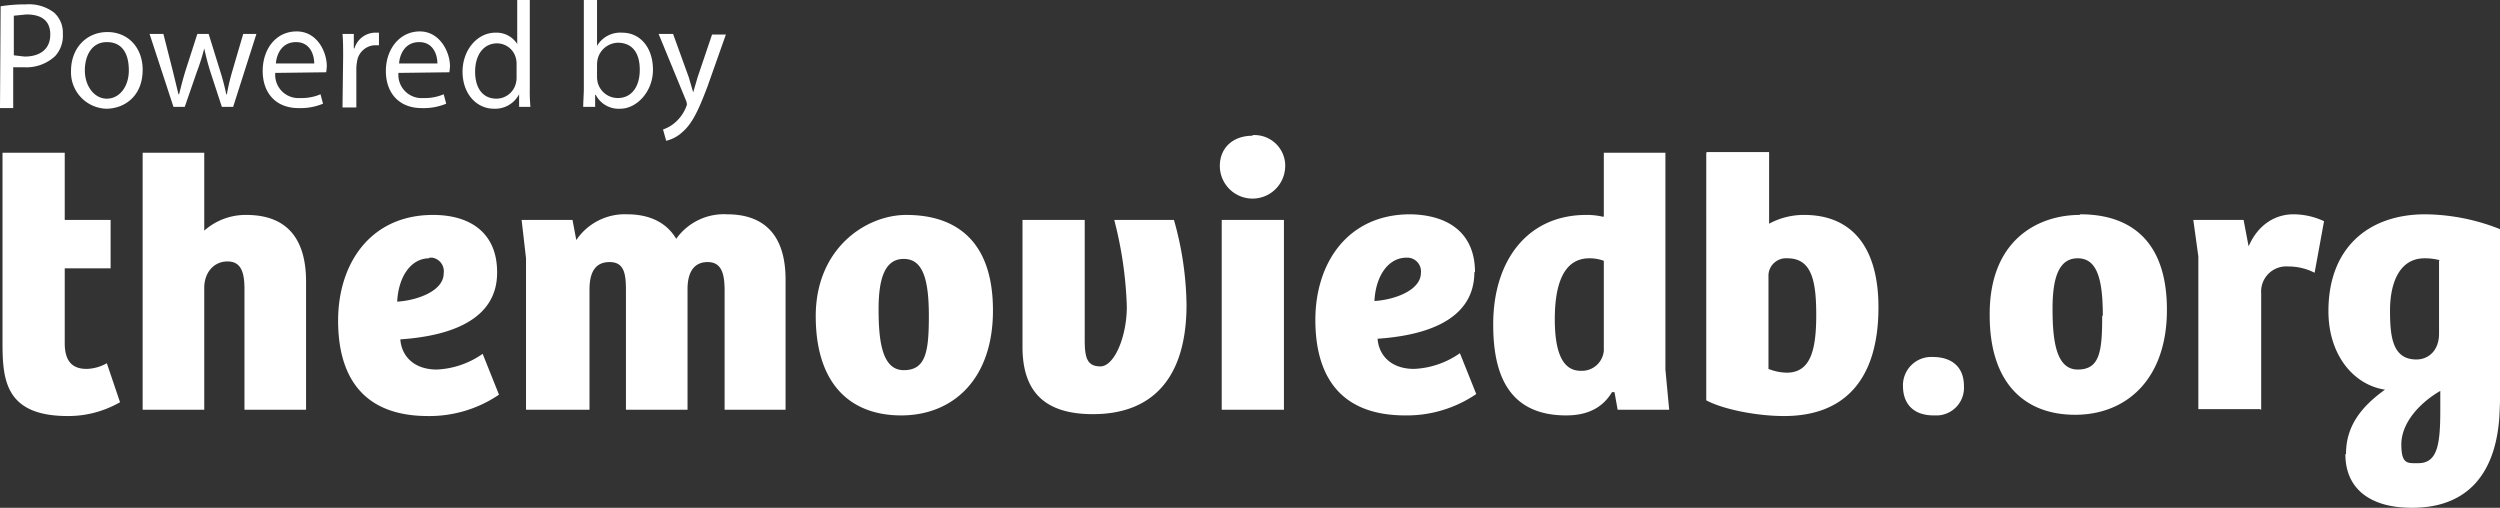 <svg id="Layer_1" data-name="Layer 1" xmlns="http://www.w3.org/2000/svg" viewBox="0 0 397.8 80.8"><rect x="0" y="0" width="397.8" height="80.8" fill="#333333" stroke="none"/><defs><style>.cls-1{fill:#fff;}</style></defs><title>tmdb</title><path class="cls-1" d="M13,24.3V35h7.3v7.7H13V54.6c0,3.2,1.5,4.1,3.5,4.1a6.9,6.9,0,0,0,3.2-.9L21.8,64a16.5,16.5,0,0,1-8.3,2.2c-10,0-10.4-5.8-10.4-11.7V24.3ZM25.4,65.2V24.3h9.8V36.7a9.9,9.9,0,0,1,6.7-2.5c6.2,0,9.5,3.5,9.5,10.6V65.2H41.6V46c0-2.6-.5-4.4-2.7-4.4s-3.7,1.8-3.7,4.2V65.2ZM81.8,43.4c0,8.5-9.6,10.2-15.4,10.6.2,2.7,2.2,4.8,5.8,4.8a13.7,13.7,0,0,0,7.3-2.5l2.6,6.5a19.7,19.7,0,0,1-11.3,3.4C60.5,66.2,56.5,60,56.5,51s5.1-16.8,15.1-16.8c6.1,0,10.2,3,10.2,9.1ZM71,41.1c-2.9,0-4.9,2.9-5.1,6.9,3.2-.2,7.4-1.7,7.4-4.5A2.2,2.2,0,0,0,71.5,41H71ZM86.4,65.2V41.1L85.7,35h8.1l.6,3.2a9.3,9.3,0,0,1,8.1-4.1c3.4,0,6.2,1.2,7.8,3.9a9.3,9.3,0,0,1,8.1-3.9c5.8,0,9.3,3.2,9.3,10.4V65.2H118V46.3c0-2.6-.4-4.6-2.7-4.6s-3.2,1.8-3.2,4.3V65.2h-9.8V46.3c0-2.6-.2-4.6-2.6-4.6s-3.2,1.8-3.2,4.4V65.2Zm60.5-31c4.7,0,13.8,1.4,13.8,15.2,0,11.1-6.5,16.7-14.6,16.7s-13.6-5-13.6-15.8,8-16.1,14.4-16.1Zm3.6,16.1c0-6-1-9.1-4-9.1s-4,3.1-4,8,.5,9.7,4,9.7S150.5,56,150.5,50.3Zm39-15.3a51.4,51.4,0,0,1,2,13.5c0,11.4-5.2,17.4-14.9,17.4-7.6,0-11.2-3.5-11.2-10.7V35h9.9V54c0,2.8.3,4.3,2.5,4.3s4.2-4.7,4.2-9.5A62.1,62.1,0,0,0,180,35ZM202,21.5a4.9,4.9,0,0,1,5.2,4.6q0,.2,0,.3a5.2,5.2,0,0,1-10.4,0c0-2.8,2-4.8,5.2-4.8Zm-4.9,43.6V35H207V65.2h-9.9Zm40.2-21.8c0,8.5-9.6,10.2-15.4,10.6.2,2.7,2.2,4.8,5.8,4.8a13.7,13.7,0,0,0,7.3-2.5l2.6,6.5a19.6,19.6,0,0,1-11.3,3.4C216,66.1,212,59.9,212,50.9s5.1-16.8,15.1-16.8c6.2.1,10.3,3.1,10.3,9.2ZM226.5,41c-2.9,0-4.9,2.9-5.1,6.9,3.2-.2,7.4-1.7,7.4-4.5a2.2,2.2,0,0,0-2-2.4Zm31.4-6.6V24.3h9.8V58.8l.6,6.4h-8.2l-.5-2.8h-.4c-1.5,2.5-3.9,3.7-7.3,3.7-9.9,0-11.6-7.7-11.6-14.5,0-10.2,5.5-17.4,14.8-17.4a11,11,0,0,1,2.7.3Zm0,7.1a6.5,6.5,0,0,0-2.3-.4c-4.6,0-5.5,5.2-5.5,9.7s.9,8.2,4.1,8.2a3.5,3.5,0,0,0,3.7-3.2V41.6Zm16.4-17.3h9.9V35.6a11.5,11.5,0,0,1,5.6-1.4c7.3,0,11.8,4.8,11.8,14.7,0,11.5-5.4,17.3-15,17.3-4.5,0-9.8-1.1-12.4-2.5V24.3Zm9.8,34.5a8.2,8.2,0,0,0,2.9.6c3.8,0,4.7-3.6,4.7-9.2s-.8-9-4.6-9a2.8,2.8,0,0,0-3,2.6v15Zm26.1-1.9c3.3,0,5,1.8,5,4.6a4.4,4.4,0,0,1-4.1,4.7h-.7c-3.3,0-4.9-1.9-4.9-4.7a4.5,4.5,0,0,1,4.4-4.6Zm23.5-22.7c4.7,0,13.8,1.4,13.8,15.2,0,11.1-6.5,16.7-14.6,16.7s-13.6-5.1-13.6-15.8c-.1-12.2,7.9-16,14.3-16Zm3.6,16.1c0-6-1-9.1-4-9.1s-4,3.1-4,8,.5,9.7,4,9.7,3.9-2.8,3.9-8.5Zm25,14.9h-9.8V40.8l-.8-5.8h8l.8,4.2c1.6-3.7,4.5-5.1,7.1-5.1a11.5,11.5,0,0,1,4.9,1.1L371,43.4a9.2,9.2,0,0,0-4.2-1,4,4,0,0,0-4.3,4.3V65.2ZM376,72.2c0-4.3,2.3-7.4,6.2-10.2-4.8-.7-9-5.3-9-12.5,0-10.1,6.4-15.4,15.4-15.4a33,33,0,0,1,12,2.4V59.4c0,1.5-.1,5.2-.2,6.9-.6,9-5,14.5-13.9,14.5-7,0-10.6-3.3-10.6-8.5Zm14.9-30.8a9.1,9.1,0,0,0-2.4-.3c-4.1,0-5.5,4.1-5.5,8.3s.4,7.8,4.2,7.8c1.9,0,3.6-1.4,3.6-4.1V41.5Zm-3.4,32.3c3.1,0,3.5-3.1,3.5-8.5v-3c-3.6,2.1-6.2,5.3-6.2,8.5S385.8,73.7,387.4,73.7Z" transform="translate(-2.7 0)"/><path class="cls-1" d="M2.8,1a24.2,24.2,0,0,1,4-.3A6.6,6.6,0,0,1,11.3,2a4.3,4.3,0,0,1,1.4,3.4,4.8,4.8,0,0,1-1.2,3.5,6.7,6.7,0,0,1-5,1.8H4.8v6.5H2.7ZM4.9,8.8,6.6,9c2.5,0,4.1-1.2,4.1-3.5S9.2,2.3,6.9,2.3l-2,.2Z" transform="translate(-2.7 0)"/><path class="cls-1" d="M25.4,11.1c0,4.3-3,6.2-5.8,6.2a5.8,5.8,0,0,1-5.6-6c0-3.7,2.5-6.2,5.8-6.2S25.4,7.6,25.4,11.1Zm-9.2.1c0,2.5,1.5,4.5,3.5,4.5s3.5-1.9,3.5-4.5-1-4.5-3.5-4.5S16.2,9,16.2,11.2Z" transform="translate(-2.7 0)"/><path class="cls-1" d="M28.7,5.4l1.5,5.9.9,3.7h.1c.3-1.2.6-2.4,1-3.7l1.9-5.9h1.8l1.8,5.8a36.1,36.1,0,0,1,1,3.8h.1a35,35,0,0,1,.9-3.8l1.7-5.8h2.1L39.8,17H38l-1.8-5.5a38.8,38.8,0,0,1-1-3.8h0A34.3,34.3,0,0,1,34,11.5L32.1,17H30.3L26.5,5.4Z" transform="translate(-2.7 0)"/><path class="cls-1" d="M46.5,11.6a3.7,3.7,0,0,0,3.4,4h.6a7.6,7.6,0,0,0,3.2-.6l.4,1.5a9.4,9.4,0,0,1-3.9.7c-3.6,0-5.7-2.4-5.7-5.9S46.6,5,49.9,5s4.8,3.3,4.8,5.5a8,8,0,0,1-.1,1Zm6.2-1.5c0-1.3-.6-3.4-2.9-3.4s-3.1,2-3.2,3.4Z" transform="translate(-2.7 0)"/><path class="cls-1" d="M57.3,9c0-1.4,0-2.5-.1-3.6H59V7.7h.1a3.5,3.5,0,0,1,3.2-2.5H63v2h-.7a3,3,0,0,0-2.8,2.7,5.9,5.9,0,0,0-.1,1v6.2H57.2Z" transform="translate(-2.7 0)"/><path class="cls-1" d="M66.1,11.6a3.7,3.7,0,0,0,3.4,4h.6a7.6,7.6,0,0,0,3.2-.6l.4,1.5a9.4,9.4,0,0,1-3.9.7c-3.6,0-5.7-2.4-5.7-5.9S66.3,5,69.5,5s4.8,3.3,4.8,5.5a8,8,0,0,1-.1,1Zm6.2-1.5c0-1.3-.6-3.4-2.9-3.4s-3.1,2-3.2,3.4Z" transform="translate(-2.7 0)"/><path class="cls-1" d="M87,0V14a28.1,28.1,0,0,0,.1,3H85.3V15h0a4.3,4.3,0,0,1-4,2.3c-2.8,0-5-2.4-5-5.9s2.4-6.2,5.2-6.2A3.9,3.9,0,0,1,85,7h0V0ZM84.9,10.2a3.7,3.7,0,0,0-.1-.9,3.1,3.1,0,0,0-3-2.4c-2.2,0-3.5,1.9-3.5,4.5s1.2,4.3,3.4,4.3a3.2,3.2,0,0,0,3.1-2.5,3.7,3.7,0,0,0,.1-.9Z" transform="translate(-2.7 0)"/><path class="cls-1" d="M95.5,17c0-.8.1-2,.1-3V0h2.1V7.3h0a4.3,4.3,0,0,1,4-2.1c2.9,0,4.9,2.4,4.9,5.9s-2.6,6.2-5.2,6.2a4.1,4.1,0,0,1-3.9-2.2h-.1V17Zm2.2-4.7a3.9,3.9,0,0,0,.1.8,3.3,3.3,0,0,0,3.2,2.5c2.2,0,3.5-1.8,3.5-4.5s-1.2-4.3-3.5-4.3a3.4,3.4,0,0,0-3.2,2.6,4.1,4.1,0,0,0-.1.9Z" transform="translate(-2.7 0)"/><path class="cls-1" d="M109.8,5.4l2.5,6.9.7,2.4h0l.7-2.4L116,5.5h2.2l-2.9,8.2c-1.5,4-2.5,6-4,7.3a5.7,5.7,0,0,1-2.6,1.4l-.5-1.8a5.6,5.6,0,0,0,1.8-1,6.4,6.4,0,0,0,1.8-2.4l.2-.5a1.8,1.8,0,0,0-.1-.6L107.5,5.4Z" transform="translate(-2.7 0)"/></svg>